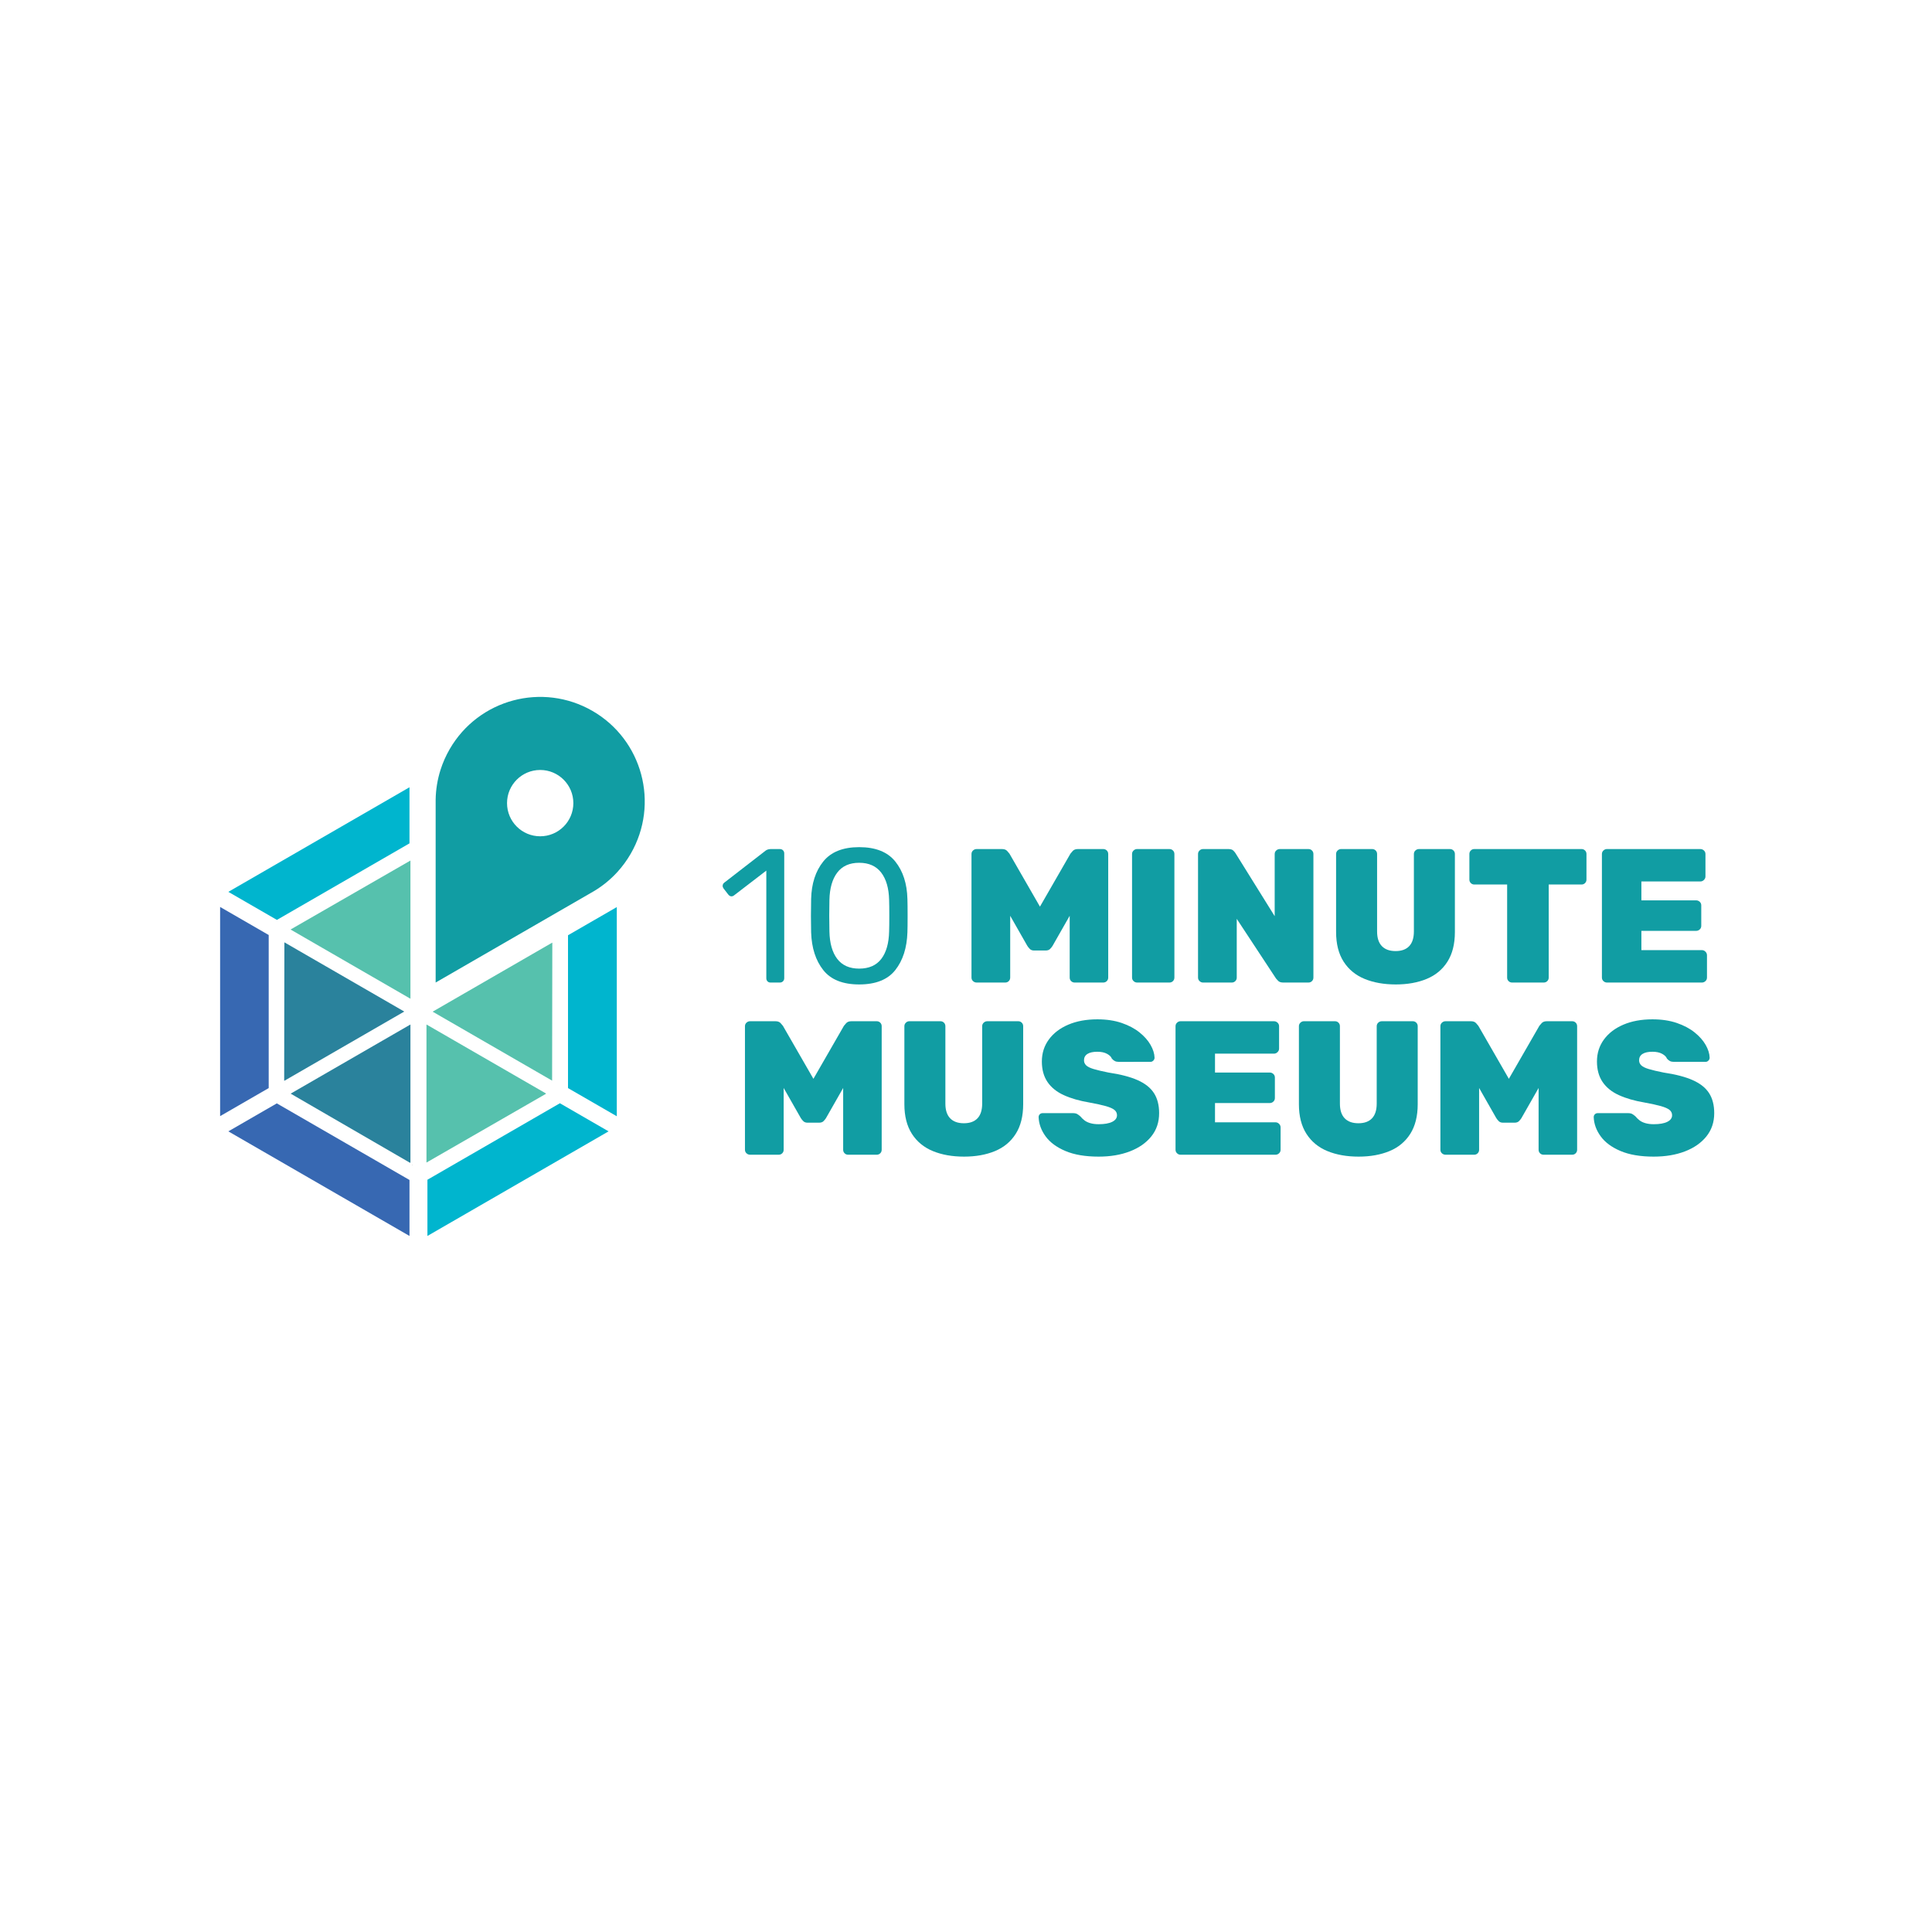 <?xml version="1.0" encoding="UTF-8" standalone="no"?>
<!-- Created with Inkscape (http://www.inkscape.org/) -->

<svg
   width="1080"
   height="1080"
   viewBox="0 0 285.75 285.75"
   version="1.1"
   id="svg5"
   xmlns="http://www.w3.org/2000/svg"
   xmlns:svg="http://www.w3.org/2000/svg">
  <defs
     id="defs2" />
  <g
     id="layer1">
    <g
       id="g209"
       transform="matrix(0.265,0,0,0.265,32.556,103.074)">
      <g
         id="Layer_2">
	<g
   id="g167">
		<g
   id="g131">
			<polygon
   fill="#56c1ad"
   points="185.293,214.177 185.409,137.186 185.351,137.153 118.617,175.682 "
   id="polygon109" />

			<polygon
   fill="#56c1ad"
   points="115.173,182.835 115.173,182.836 115.173,259.894 181.849,221.531 181.85,221.331 "
   id="polygon111" />

			<polygon
   fill="#2a829c"
   points="106.224,241.057 106.224,182.838 39.374,221.434 105.993,260.029 106.224,259.896 "
   id="polygon113" />

			<polygon
   fill="#2a829c"
   points="35.872,136.984 35.756,214.176 35.872,214.243 102.78,175.613 43.641,141.47 35.872,136.984 "
   id="polygon115" />

			<polygon
   fill="#56c1ad"
   points="47.085,134.315 55.534,139.194 106.223,168.459 106.223,91.334 39.316,129.83 "
   id="polygon117" />

			<polygon
   opacity="0.63"
   points="107.02,261.223 107.258,261.36 107.258,261.086 "
   id="polygon119" />

			<polygon
   fill="#3768b2"
   points="105.695,300.86 105.695,269.617 31.643,226.864 4.586,242.485 "
   id="polygon121" />

			<polygon
   fill="#3768b2"
   points="0,233.988 27.115,218.333 27.115,132.893 0,117.239 "
   id="polygon123" />

			<polygon
   fill="#00b5ce"
   points="4.586,108.811 31.701,124.466 105.694,81.746 105.694,50.436 55.005,79.701 "
   id="polygon125" />

			<polygon
   fill="#00b5ce"
   points="221.398,117.307 194.168,133.029 194.168,218.335 221.398,234.057 221.398,175.526 "
   id="polygon127" />

			<polygon
   fill="#00b5ce"
   points="216.814,242.484 189.641,226.796 115.706,269.483 115.706,300.859 166.395,271.594 "
   id="polygon129" />

		</g>

		<path
   fill="#119da3"
   d="M 207.817,7.827 C 179.91,-8.285 144.225,1.276 128.112,29.184 c -2.139,3.705 -3.825,7.547 -5.077,11.462 -1.756,5.494 -2.654,11.132 -2.742,16.738 -0.01,0.604 -0.009,1.208 0,1.811 v 100.228 l 52.257,-30.17 34.546,-19.945 c 0.525,-0.293 1.047,-0.593 1.563,-0.903 4.811,-2.88 9.245,-6.477 13.126,-10.745 2.765,-3.041 5.249,-6.423 7.388,-10.127 16.113,-27.909 6.551,-63.594 -21.356,-79.706 z m -29.174,69.97 c -10.221,0 -18.506,-8.285 -18.506,-18.506 0,-10.221 8.285,-18.506 18.506,-18.506 10.221,0 18.506,8.285 18.506,18.506 0,10.221 -8.285,18.506 -18.506,18.506 z"
   id="path133" />

		<g
   id="g165">
			<path
   fill="#119da3"
   d="m 305.488,158.731 c -0.426,-0.461 -0.639,-1.047 -0.639,-1.757 V 96.949 l -17.88,13.729 c -0.497,0.426 -1.029,0.639 -1.596,0.639 -0.639,0 -1.242,-0.354 -1.81,-1.064 l -2.554,-3.299 c -0.356,-0.495 -0.532,-0.993 -0.532,-1.49 0,-0.779 0.354,-1.418 1.064,-1.915 l 23.095,-17.881 c 0.78,-0.495 1.703,-0.745 2.767,-0.745 h 5.002 c 0.708,0 1.294,0.231 1.756,0.692 0.46,0.462 0.692,1.048 0.692,1.756 v 69.604 c 0,0.71 -0.231,1.296 -0.692,1.757 -0.462,0.462 -1.048,0.691 -1.756,0.691 h -5.215 c -0.709,-0.001 -1.277,-0.23 -1.702,-0.692 z"
   id="path135" />

			<path
   fill="#119da3"
   d="m 336.618,152.452 c -4.222,-5.356 -6.476,-12.363 -6.758,-21.021 l -0.106,-9.152 0.106,-9.473 c 0.213,-8.584 2.464,-15.556 6.758,-20.913 4.292,-5.356 10.979,-8.035 20.062,-8.035 9.153,0 15.875,2.679 20.168,8.035 4.292,5.357 6.545,12.329 6.758,20.913 0.07,1.987 0.106,5.146 0.106,9.473 0,4.187 -0.037,7.237 -0.106,9.152 -0.285,8.657 -2.538,15.664 -6.758,21.021 -4.223,5.357 -10.946,8.035 -20.168,8.035 -9.153,0 -15.842,-2.678 -20.062,-8.035 z m 32.407,-6.227 c 2.767,-3.618 4.221,-8.728 4.364,-15.326 0.07,-2.057 0.106,-5.002 0.106,-8.833 0,-3.901 -0.037,-6.812 -0.106,-8.728 -0.143,-6.527 -1.615,-11.617 -4.417,-15.272 -2.804,-3.653 -6.901,-5.481 -12.292,-5.481 -5.393,0 -9.472,1.828 -12.24,5.481 -2.767,3.655 -4.222,8.745 -4.363,15.272 l -0.106,8.728 0.106,8.833 c 0.141,6.599 1.596,11.708 4.363,15.326 2.768,3.618 6.847,5.428 12.24,5.428 5.462,0 9.578,-1.81 12.345,-5.428 z"
   id="path137" />

			<path
   fill="#119da3"
   d="m 422.238,159.422 c -0.782,0 -1.455,-0.266 -2.022,-0.798 -0.569,-0.532 -0.852,-1.188 -0.852,-1.97 V 87.689 c 0,-0.78 0.283,-1.437 0.852,-1.969 0.567,-0.532 1.24,-0.799 2.022,-0.799 h 14.155 c 1.277,0 2.235,0.356 2.874,1.064 0.639,0.71 1.064,1.207 1.277,1.49 l 17.028,29.587 17.029,-29.587 c 0.213,-0.283 0.638,-0.78 1.276,-1.49 0.639,-0.708 1.597,-1.064 2.874,-1.064 h 14.155 c 0.779,0 1.437,0.267 1.969,0.799 0.532,0.532 0.798,1.188 0.798,1.969 v 68.966 c 0,0.782 -0.266,1.438 -0.798,1.97 -0.532,0.532 -1.189,0.798 -1.969,0.798 h -15.965 c -0.781,0 -1.437,-0.266 -1.969,-0.798 -0.532,-0.532 -0.798,-1.188 -0.798,-1.97 v -34.482 l -9.579,16.815 c -0.355,0.568 -0.816,1.136 -1.384,1.703 -0.568,0.568 -1.383,0.852 -2.447,0.852 h -6.492 c -0.995,0 -1.774,-0.283 -2.342,-0.852 -0.568,-0.567 -1.029,-1.135 -1.384,-1.703 l -9.579,-16.815 v 34.482 c 0,0.782 -0.266,1.438 -0.798,1.97 -0.532,0.532 -1.189,0.798 -1.969,0.798 h -15.962 z"
   id="path139" />

			<path
   fill="#119da3"
   d="m 511.746,159.422 c -0.711,0 -1.349,-0.266 -1.916,-0.798 -0.569,-0.532 -0.852,-1.188 -0.852,-1.97 V 87.689 c 0,-0.78 0.282,-1.437 0.852,-1.969 0.567,-0.532 1.205,-0.799 1.916,-0.799 h 18.093 c 0.779,0 1.437,0.267 1.969,0.799 0.532,0.532 0.798,1.188 0.798,1.969 v 68.966 c 0,0.782 -0.266,1.438 -0.798,1.97 -0.532,0.532 -1.189,0.798 -1.969,0.798 h -18.093 z"
   id="path141" />

			<path
   fill="#119da3"
   d="m 548.57,159.422 c -0.711,0 -1.349,-0.266 -1.916,-0.798 -0.569,-0.532 -0.852,-1.188 -0.852,-1.97 V 87.689 c 0,-0.78 0.282,-1.437 0.852,-1.969 0.567,-0.532 1.205,-0.799 1.916,-0.799 h 14.154 c 1.277,0 2.199,0.285 2.768,0.852 0.567,0.569 0.958,1.029 1.171,1.384 l 21.924,35.229 V 87.689 c 0,-0.78 0.283,-1.437 0.852,-1.969 0.567,-0.532 1.241,-0.799 2.022,-0.799 h 15.965 c 0.779,0 1.437,0.267 1.969,0.799 0.532,0.532 0.798,1.188 0.798,1.969 v 68.966 c 0,0.782 -0.266,1.438 -0.798,1.97 -0.532,0.532 -1.189,0.798 -1.969,0.798 h -14.049 c -1.277,0 -2.219,-0.301 -2.82,-0.904 -0.604,-0.603 -1.012,-1.046 -1.225,-1.331 l -21.924,-33.312 v 32.78 c 0,0.782 -0.267,1.438 -0.799,1.97 -0.532,0.532 -1.188,0.798 -1.969,0.798 h -16.07 z"
   id="path143" />

			<path
   fill="#119da3"
   d="m 656.168,160.487 c -6.599,0 -12.399,-1.029 -17.401,-3.087 -5.002,-2.057 -8.905,-5.268 -11.707,-9.632 -2.804,-4.363 -4.204,-9.879 -4.204,-16.55 V 87.689 c 0,-0.78 0.283,-1.437 0.852,-1.969 0.567,-0.532 1.206,-0.799 1.916,-0.799 h 17.348 c 0.78,0 1.437,0.267 1.969,0.799 0.532,0.532 0.799,1.188 0.799,1.969 v 43.21 c 0,3.619 0.886,6.352 2.66,8.195 1.772,1.846 4.327,2.768 7.663,2.768 3.334,0 5.87,-0.922 7.609,-2.768 1.738,-1.844 2.607,-4.576 2.607,-8.195 v -43.21 c 0,-0.78 0.283,-1.437 0.852,-1.969 0.567,-0.532 1.241,-0.799 2.022,-0.799 h 17.241 c 0.78,0 1.438,0.267 1.97,0.799 0.532,0.532 0.798,1.188 0.798,1.969 v 43.529 c 0,6.671 -1.384,12.187 -4.15,16.55 -2.768,4.364 -6.636,7.575 -11.602,9.632 -4.967,2.057 -10.714,3.087 -17.242,3.087 z"
   id="path145" />

			<path
   fill="#119da3"
   d="m 721.09,159.422 c -0.781,0 -1.437,-0.266 -1.969,-0.798 -0.532,-0.532 -0.799,-1.188 -0.799,-1.97 v -51.938 h -18.306 c -0.781,0 -1.437,-0.266 -1.969,-0.798 -0.532,-0.532 -0.798,-1.188 -0.798,-1.969 v -14.26 c 0,-0.78 0.266,-1.437 0.798,-1.969 0.532,-0.532 1.188,-0.799 1.969,-0.799 h 59.813 c 0.78,0 1.437,0.267 1.969,0.799 0.532,0.532 0.799,1.188 0.799,1.969 v 14.262 c 0,0.781 -0.267,1.437 -0.799,1.969 -0.532,0.532 -1.188,0.798 -1.969,0.798 h -18.306 v 51.938 c 0,0.782 -0.267,1.438 -0.798,1.97 -0.532,0.532 -1.189,0.798 -1.97,0.798 H 721.09 Z"
   id="path147" />

			<path
   fill="#119da3"
   d="m 773.985,159.422 c -0.711,0 -1.349,-0.266 -1.916,-0.798 -0.569,-0.532 -0.852,-1.188 -0.852,-1.97 V 87.689 c 0,-0.78 0.282,-1.437 0.852,-1.969 0.567,-0.532 1.205,-0.799 1.916,-0.799 h 52.15 c 0.779,0 1.453,0.267 2.021,0.799 0.567,0.532 0.852,1.188 0.852,1.969 v 12.559 c 0,0.71 -0.284,1.349 -0.852,1.916 -0.568,0.568 -1.242,0.852 -2.021,0.852 h -32.887 v 10.536 h 30.545 c 0.78,0 1.453,0.266 2.022,0.798 0.566,0.532 0.852,1.189 0.852,1.97 v 11.494 c 0,0.781 -0.285,1.437 -0.852,1.969 -0.569,0.532 -1.242,0.798 -2.022,0.798 h -30.545 v 10.75 h 33.738 c 0.779,0 1.453,0.284 2.021,0.852 0.567,0.568 0.852,1.242 0.852,2.021 v 12.452 c 0,0.782 -0.284,1.438 -0.852,1.97 -0.568,0.532 -1.242,0.798 -2.021,0.798 h -53.001 z"
   id="path149" />

			<path
   fill="#119da3"
   d="m 295.803,255.522 c -0.782,0 -1.455,-0.266 -2.022,-0.798 -0.569,-0.532 -0.852,-1.188 -0.852,-1.97 v -68.966 c 0,-0.78 0.283,-1.437 0.852,-1.969 0.567,-0.532 1.24,-0.799 2.022,-0.799 h 14.155 c 1.277,0 2.235,0.356 2.874,1.064 0.639,0.71 1.064,1.207 1.277,1.49 l 17.028,29.587 17.029,-29.587 c 0.213,-0.283 0.639,-0.78 1.277,-1.49 0.639,-0.708 1.596,-1.064 2.874,-1.064 h 14.155 c 0.78,0 1.437,0.267 1.969,0.799 0.532,0.532 0.798,1.188 0.798,1.969 v 68.966 c 0,0.782 -0.266,1.438 -0.798,1.97 -0.532,0.532 -1.189,0.798 -1.969,0.798 h -15.965 c -0.781,0 -1.437,-0.266 -1.969,-0.798 -0.532,-0.532 -0.798,-1.188 -0.798,-1.97 v -34.482 l -9.579,16.815 c -0.356,0.568 -0.816,1.136 -1.383,1.703 -0.569,0.568 -1.384,0.852 -2.448,0.852 h -6.492 c -0.994,0 -1.774,-0.283 -2.341,-0.852 -0.569,-0.567 -1.029,-1.135 -1.384,-1.703 l -9.579,-16.815 v 34.482 c 0,0.782 -0.266,1.438 -0.798,1.97 -0.532,0.532 -1.189,0.798 -1.969,0.798 z"
   id="path151" />

			<path
   fill="#119da3"
   d="m 415.216,256.586 c -6.599,0 -12.399,-1.029 -17.401,-3.087 -5.002,-2.057 -8.905,-5.268 -11.707,-9.632 -2.804,-4.363 -4.204,-9.879 -4.204,-16.55 v -43.529 c 0,-0.78 0.283,-1.437 0.852,-1.969 0.567,-0.532 1.206,-0.799 1.916,-0.799 h 17.348 c 0.78,0 1.437,0.267 1.969,0.799 0.532,0.532 0.798,1.188 0.798,1.969 v 43.21 c 0,3.619 0.886,6.352 2.661,8.195 1.773,1.846 4.327,2.768 7.663,2.768 3.334,0 5.87,-0.922 7.61,-2.768 1.738,-1.844 2.607,-4.576 2.607,-8.195 v -43.21 c 0,-0.78 0.283,-1.437 0.852,-1.969 0.567,-0.532 1.24,-0.799 2.022,-0.799 h 17.241 c 0.78,0 1.438,0.267 1.97,0.799 0.532,0.532 0.798,1.188 0.798,1.969 v 43.529 c 0,6.671 -1.384,12.187 -4.151,16.55 -2.767,4.364 -6.635,7.575 -11.601,9.632 -4.968,2.058 -10.715,3.087 -17.243,3.087 z"
   id="path153" />

			<path
   fill="#119da3"
   d="m 490.355,256.586 c -7.45,0 -13.642,-1.048 -18.572,-3.14 -4.933,-2.092 -8.621,-4.824 -11.068,-8.195 -2.448,-3.369 -3.744,-6.935 -3.885,-10.696 0,-0.639 0.213,-1.171 0.639,-1.597 0.425,-0.426 0.957,-0.638 1.596,-0.638 h 16.923 c 0.992,0 1.772,0.159 2.341,0.479 0.567,0.319 1.171,0.764 1.81,1.33 0.639,0.782 1.384,1.509 2.235,2.182 0.852,0.676 1.95,1.208 3.299,1.597 1.348,0.391 2.909,0.586 4.684,0.586 3.263,0 5.781,-0.442 7.556,-1.331 1.773,-0.886 2.661,-2.11 2.661,-3.672 0,-1.205 -0.479,-2.198 -1.437,-2.979 -0.958,-0.78 -2.573,-1.49 -4.843,-2.129 -2.271,-0.639 -5.358,-1.312 -9.26,-2.022 -5.464,-0.921 -10.182,-2.288 -14.155,-4.097 -3.974,-1.81 -7.007,-4.258 -9.1,-7.344 -2.094,-3.087 -3.14,-6.9 -3.14,-11.441 0,-4.611 1.294,-8.69 3.885,-12.239 2.59,-3.547 6.208,-6.314 10.856,-8.302 4.646,-1.985 10.058,-2.979 16.23,-2.979 5.108,0 9.632,0.675 13.569,2.021 3.938,1.349 7.254,3.104 9.951,5.269 2.695,2.165 4.753,4.488 6.173,6.971 1.419,2.484 2.164,4.861 2.235,7.131 0,0.639 -0.231,1.189 -0.692,1.649 -0.462,0.463 -0.976,0.692 -1.543,0.692 H 501.53 c -0.852,0 -1.562,-0.142 -2.129,-0.426 -0.568,-0.283 -1.136,-0.745 -1.703,-1.384 -0.355,-0.992 -1.242,-1.879 -2.66,-2.66 -1.42,-0.78 -3.229,-1.171 -5.428,-1.171 -2.413,0 -4.258,0.409 -5.535,1.224 -1.276,0.816 -1.915,2.006 -1.915,3.565 0,1.064 0.389,1.987 1.171,2.768 0.779,0.781 2.163,1.473 4.15,2.075 1.985,0.604 4.753,1.261 8.302,1.969 6.739,0.994 12.186,2.413 16.337,4.257 4.15,1.847 7.184,4.258 9.1,7.237 1.916,2.98 2.873,6.705 2.873,11.176 0,5.038 -1.455,9.365 -4.363,12.984 -2.91,3.618 -6.901,6.403 -11.974,8.354 -5.074,1.95 -10.875,2.926 -17.401,2.926 z"
   id="path155" />

			<path
   fill="#119da3"
   d="m 536.012,255.522 c -0.711,0 -1.349,-0.266 -1.916,-0.798 -0.569,-0.532 -0.852,-1.188 -0.852,-1.97 v -68.966 c 0,-0.78 0.282,-1.437 0.852,-1.969 0.567,-0.532 1.205,-0.799 1.916,-0.799 h 52.15 c 0.779,0 1.453,0.267 2.021,0.799 0.567,0.532 0.852,1.188 0.852,1.969 v 12.559 c 0,0.71 -0.284,1.349 -0.852,1.916 -0.568,0.568 -1.242,0.852 -2.021,0.852 h -32.887 v 10.536 h 30.545 c 0.78,0 1.453,0.266 2.022,0.798 0.566,0.532 0.852,1.189 0.852,1.97 v 11.494 c 0,0.781 -0.285,1.437 -0.852,1.969 -0.569,0.532 -1.242,0.798 -2.022,0.798 h -30.545 v 10.75 h 33.738 c 0.779,0 1.453,0.284 2.021,0.852 0.567,0.568 0.852,1.242 0.852,2.021 v 12.452 c 0,0.782 -0.284,1.438 -0.852,1.97 -0.568,0.532 -1.242,0.798 -2.021,0.798 h -53.001 z"
   id="path157" />

			<path
   fill="#119da3"
   d="m 635.417,256.586 c -6.599,0 -12.399,-1.029 -17.401,-3.087 -5.002,-2.057 -8.905,-5.268 -11.707,-9.632 -2.804,-4.363 -4.204,-9.879 -4.204,-16.55 v -43.529 c 0,-0.78 0.283,-1.437 0.852,-1.969 0.567,-0.532 1.206,-0.799 1.916,-0.799 h 17.348 c 0.78,0 1.437,0.267 1.969,0.799 0.532,0.532 0.799,1.188 0.799,1.969 v 43.21 c 0,3.619 0.886,6.352 2.66,8.195 1.772,1.846 4.327,2.768 7.663,2.768 3.334,0 5.87,-0.922 7.609,-2.768 1.738,-1.844 2.607,-4.576 2.607,-8.195 v -43.21 c 0,-0.78 0.283,-1.437 0.852,-1.969 0.567,-0.532 1.241,-0.799 2.022,-0.799 h 17.241 c 0.78,0 1.438,0.267 1.97,0.799 0.532,0.532 0.798,1.188 0.798,1.969 v 43.529 c 0,6.671 -1.384,12.187 -4.15,16.55 -2.768,4.364 -6.636,7.575 -11.602,9.632 -4.967,2.058 -10.714,3.087 -17.242,3.087 z"
   id="path159" />

			<path
   fill="#119da3"
   d="m 683.949,255.522 c -0.782,0 -1.455,-0.266 -2.022,-0.798 -0.569,-0.532 -0.852,-1.188 -0.852,-1.97 v -68.966 c 0,-0.78 0.282,-1.437 0.852,-1.969 0.567,-0.532 1.24,-0.799 2.022,-0.799 h 14.154 c 1.277,0 2.235,0.356 2.874,1.064 0.639,0.71 1.064,1.207 1.277,1.49 l 17.028,29.587 17.029,-29.587 c 0.213,-0.283 0.638,-0.78 1.276,-1.49 0.639,-0.708 1.597,-1.064 2.874,-1.064 h 14.155 c 0.779,0 1.437,0.267 1.969,0.799 0.532,0.532 0.798,1.188 0.798,1.969 v 68.966 c 0,0.782 -0.266,1.438 -0.798,1.97 -0.532,0.532 -1.189,0.798 -1.969,0.798 h -15.965 c -0.781,0 -1.437,-0.266 -1.969,-0.798 -0.532,-0.532 -0.798,-1.188 -0.798,-1.97 v -34.482 l -9.579,16.815 c -0.355,0.568 -0.816,1.136 -1.384,1.703 -0.568,0.568 -1.383,0.852 -2.447,0.852 h -6.492 c -0.995,0 -1.774,-0.283 -2.342,-0.852 -0.568,-0.567 -1.029,-1.135 -1.384,-1.703 l -9.578,-16.815 v 34.482 c 0,0.782 -0.267,1.438 -0.799,1.97 -0.532,0.532 -1.188,0.798 -1.969,0.798 z"
   id="path161" />

			<path
   fill="#119da3"
   d="m 800.169,256.586 c -7.45,0 -13.642,-1.048 -18.572,-3.14 -4.933,-2.092 -8.621,-4.824 -11.068,-8.195 -2.448,-3.369 -3.744,-6.935 -3.885,-10.696 0,-0.639 0.213,-1.171 0.639,-1.597 0.425,-0.426 0.957,-0.638 1.596,-0.638 h 16.923 c 0.992,0 1.772,0.159 2.341,0.479 0.567,0.319 1.171,0.764 1.81,1.33 0.639,0.782 1.384,1.509 2.235,2.182 0.852,0.676 1.95,1.208 3.299,1.597 1.348,0.391 2.909,0.586 4.684,0.586 3.263,0 5.781,-0.442 7.556,-1.331 1.773,-0.886 2.661,-2.11 2.661,-3.672 0,-1.205 -0.479,-2.198 -1.437,-2.979 -0.958,-0.78 -2.573,-1.49 -4.843,-2.129 -2.271,-0.639 -5.358,-1.312 -9.26,-2.022 -5.464,-0.921 -10.182,-2.288 -14.155,-4.097 -3.974,-1.81 -7.007,-4.258 -9.1,-7.344 -2.094,-3.087 -3.14,-6.9 -3.14,-11.441 0,-4.611 1.294,-8.69 3.885,-12.239 2.59,-3.547 6.208,-6.314 10.856,-8.302 4.646,-1.985 10.058,-2.979 16.23,-2.979 5.108,0 9.632,0.675 13.569,2.021 3.938,1.349 7.254,3.104 9.951,5.269 2.695,2.165 4.753,4.488 6.173,6.971 1.419,2.484 2.164,4.861 2.235,7.131 0,0.639 -0.231,1.189 -0.692,1.649 -0.462,0.463 -0.976,0.692 -1.543,0.692 h -17.773 c -0.852,0 -1.562,-0.142 -2.129,-0.426 -0.568,-0.283 -1.136,-0.745 -1.703,-1.384 -0.355,-0.992 -1.242,-1.879 -2.66,-2.66 -1.42,-0.78 -3.229,-1.171 -5.428,-1.171 -2.413,0 -4.258,0.409 -5.535,1.224 -1.276,0.816 -1.915,2.006 -1.915,3.565 0,1.064 0.389,1.987 1.171,2.768 0.779,0.781 2.163,1.473 4.15,2.075 1.985,0.604 4.753,1.261 8.302,1.969 6.739,0.994 12.186,2.413 16.337,4.257 4.15,1.847 7.184,4.258 9.1,7.237 1.916,2.98 2.873,6.705 2.873,11.176 0,5.038 -1.455,9.365 -4.363,12.984 -2.91,3.618 -6.901,6.403 -11.974,8.354 -5.073,1.95 -10.874,2.926 -17.401,2.926 z"
   id="path163" />

		</g>

	</g>

</g>
      <g
         id="Layer_3"
         display="none">
</g>
    </g>
  </g>
</svg>
